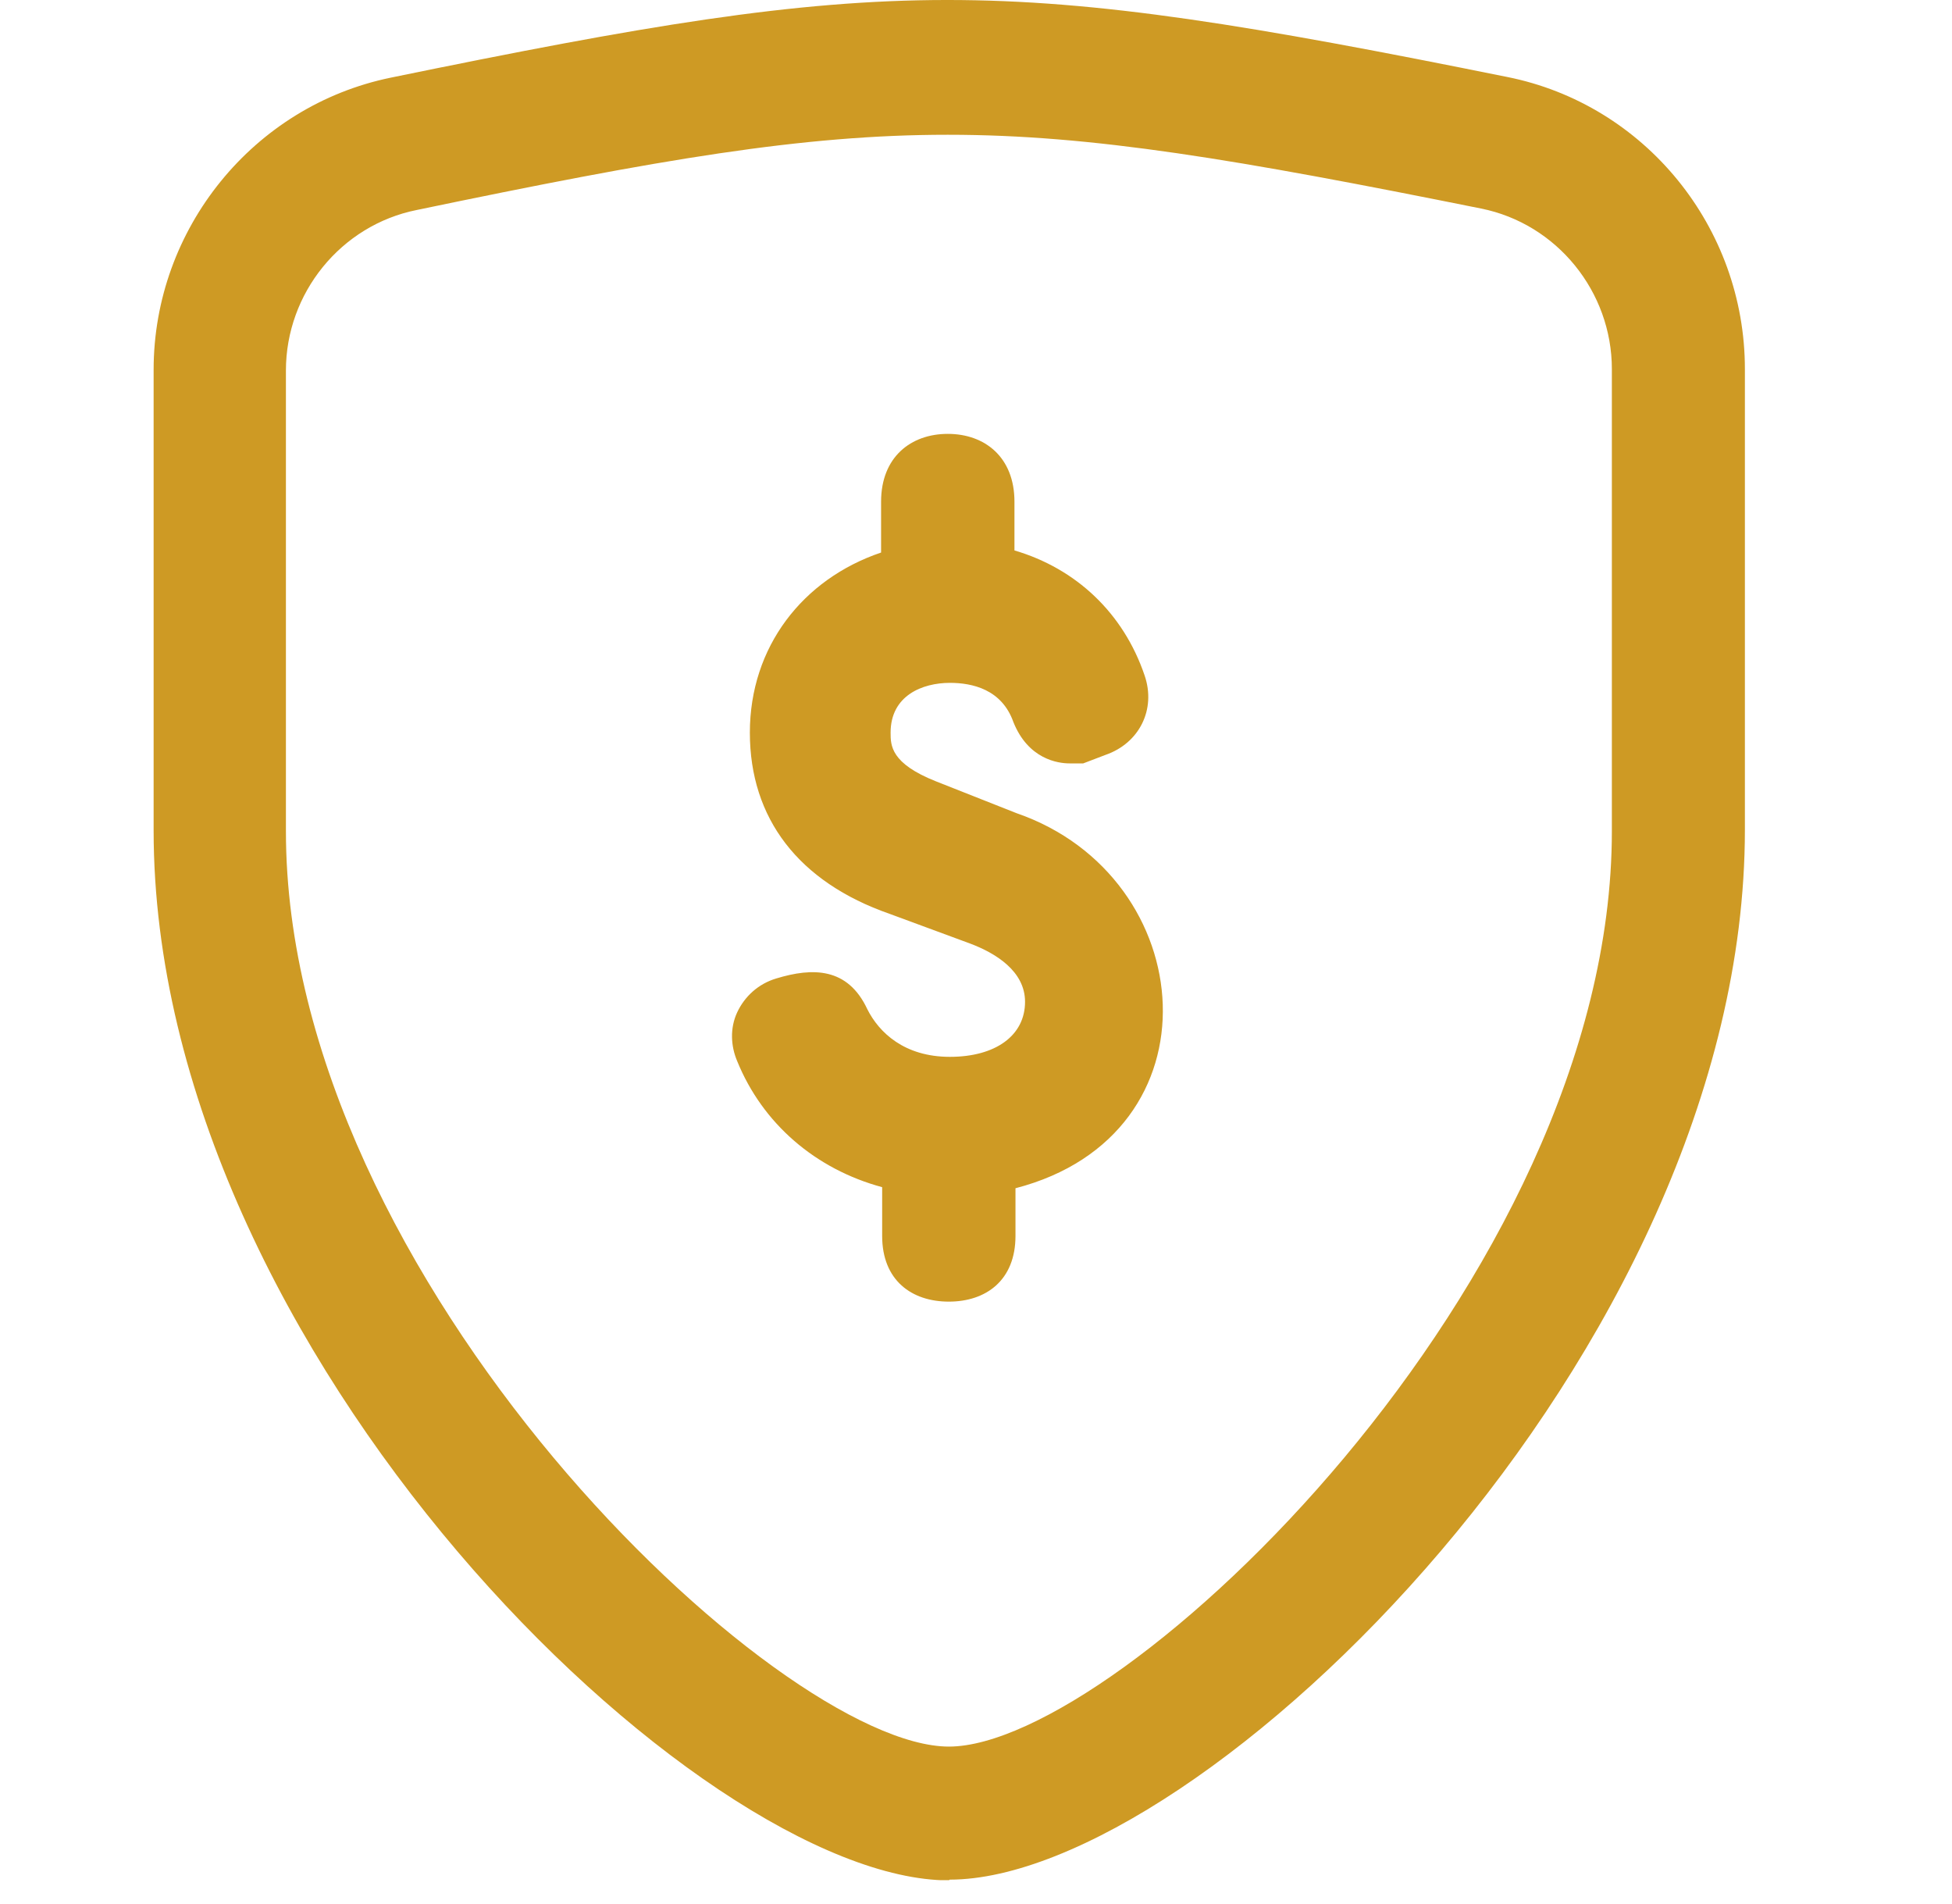 <svg width="40" height="39" viewBox="0 0 40 39" fill="none" xmlns="http://www.w3.org/2000/svg">
<g clip-path="url(#clip0_61_314)">
<path fill-rule="evenodd" clip-rule="evenodd" d="M3.148 17.013C3.148 27.724 14.319 38.524 19.445 38.524L19.459 38.509C24.585 38.509 35.756 27.709 35.756 16.998V7.561C35.756 4.657 33.711 2.139 30.881 1.576C20.452 -0.528 18.319 -0.528 8.007 1.591C5.193 2.169 3.148 4.687 3.148 7.576V17.013ZM8.541 4.302C13.519 3.265 16.452 2.761 19.415 2.761H19.43C22.378 2.761 25.341 3.265 30.348 4.272C31.904 4.583 33.03 5.976 33.03 7.561V17.028C33.03 26.243 22.941 35.783 19.445 35.783C15.948 35.783 5.859 26.243 5.859 17.028V7.591C5.859 6.006 6.985 4.613 8.541 4.302ZM19.183 16.009L20.831 16.66C24.608 17.965 25.05 23.245 20.809 24.344V25.321C20.809 26.233 20.202 26.667 19.443 26.667C18.684 26.667 18.077 26.233 18.077 25.321V24.322C16.711 23.953 15.626 23.02 15.106 21.739C14.976 21.435 14.954 21.066 15.106 20.741C15.258 20.415 15.54 20.155 15.908 20.046C16.654 19.819 17.371 19.817 17.773 20.676C18.012 21.153 18.532 21.652 19.465 21.652C20.397 21.652 21.005 21.218 21.005 20.524C21.005 19.894 20.397 19.525 19.877 19.33L18.229 18.722C16.364 18.071 15.366 16.768 15.366 15.01C15.366 13.252 16.45 11.863 18.055 11.32V10.278C18.055 9.366 18.663 8.889 19.422 8.889C20.18 8.889 20.788 9.366 20.788 10.278V11.277C22.046 11.646 23.021 12.557 23.455 13.838C23.694 14.533 23.347 15.227 22.653 15.466L22.197 15.64H21.916C21.677 15.64 21.07 15.553 20.766 14.793C20.528 14.12 19.92 13.99 19.465 13.99C18.901 13.99 18.25 14.25 18.25 15.01C18.25 15.271 18.25 15.64 19.183 16.009Z" fill="#CE9A24"/>
</g>
<defs>
<clipPath id="clip0_61_314">
<rect width="40" height="38.519" fill="white"/>
</clipPath>
</defs>
</svg>
